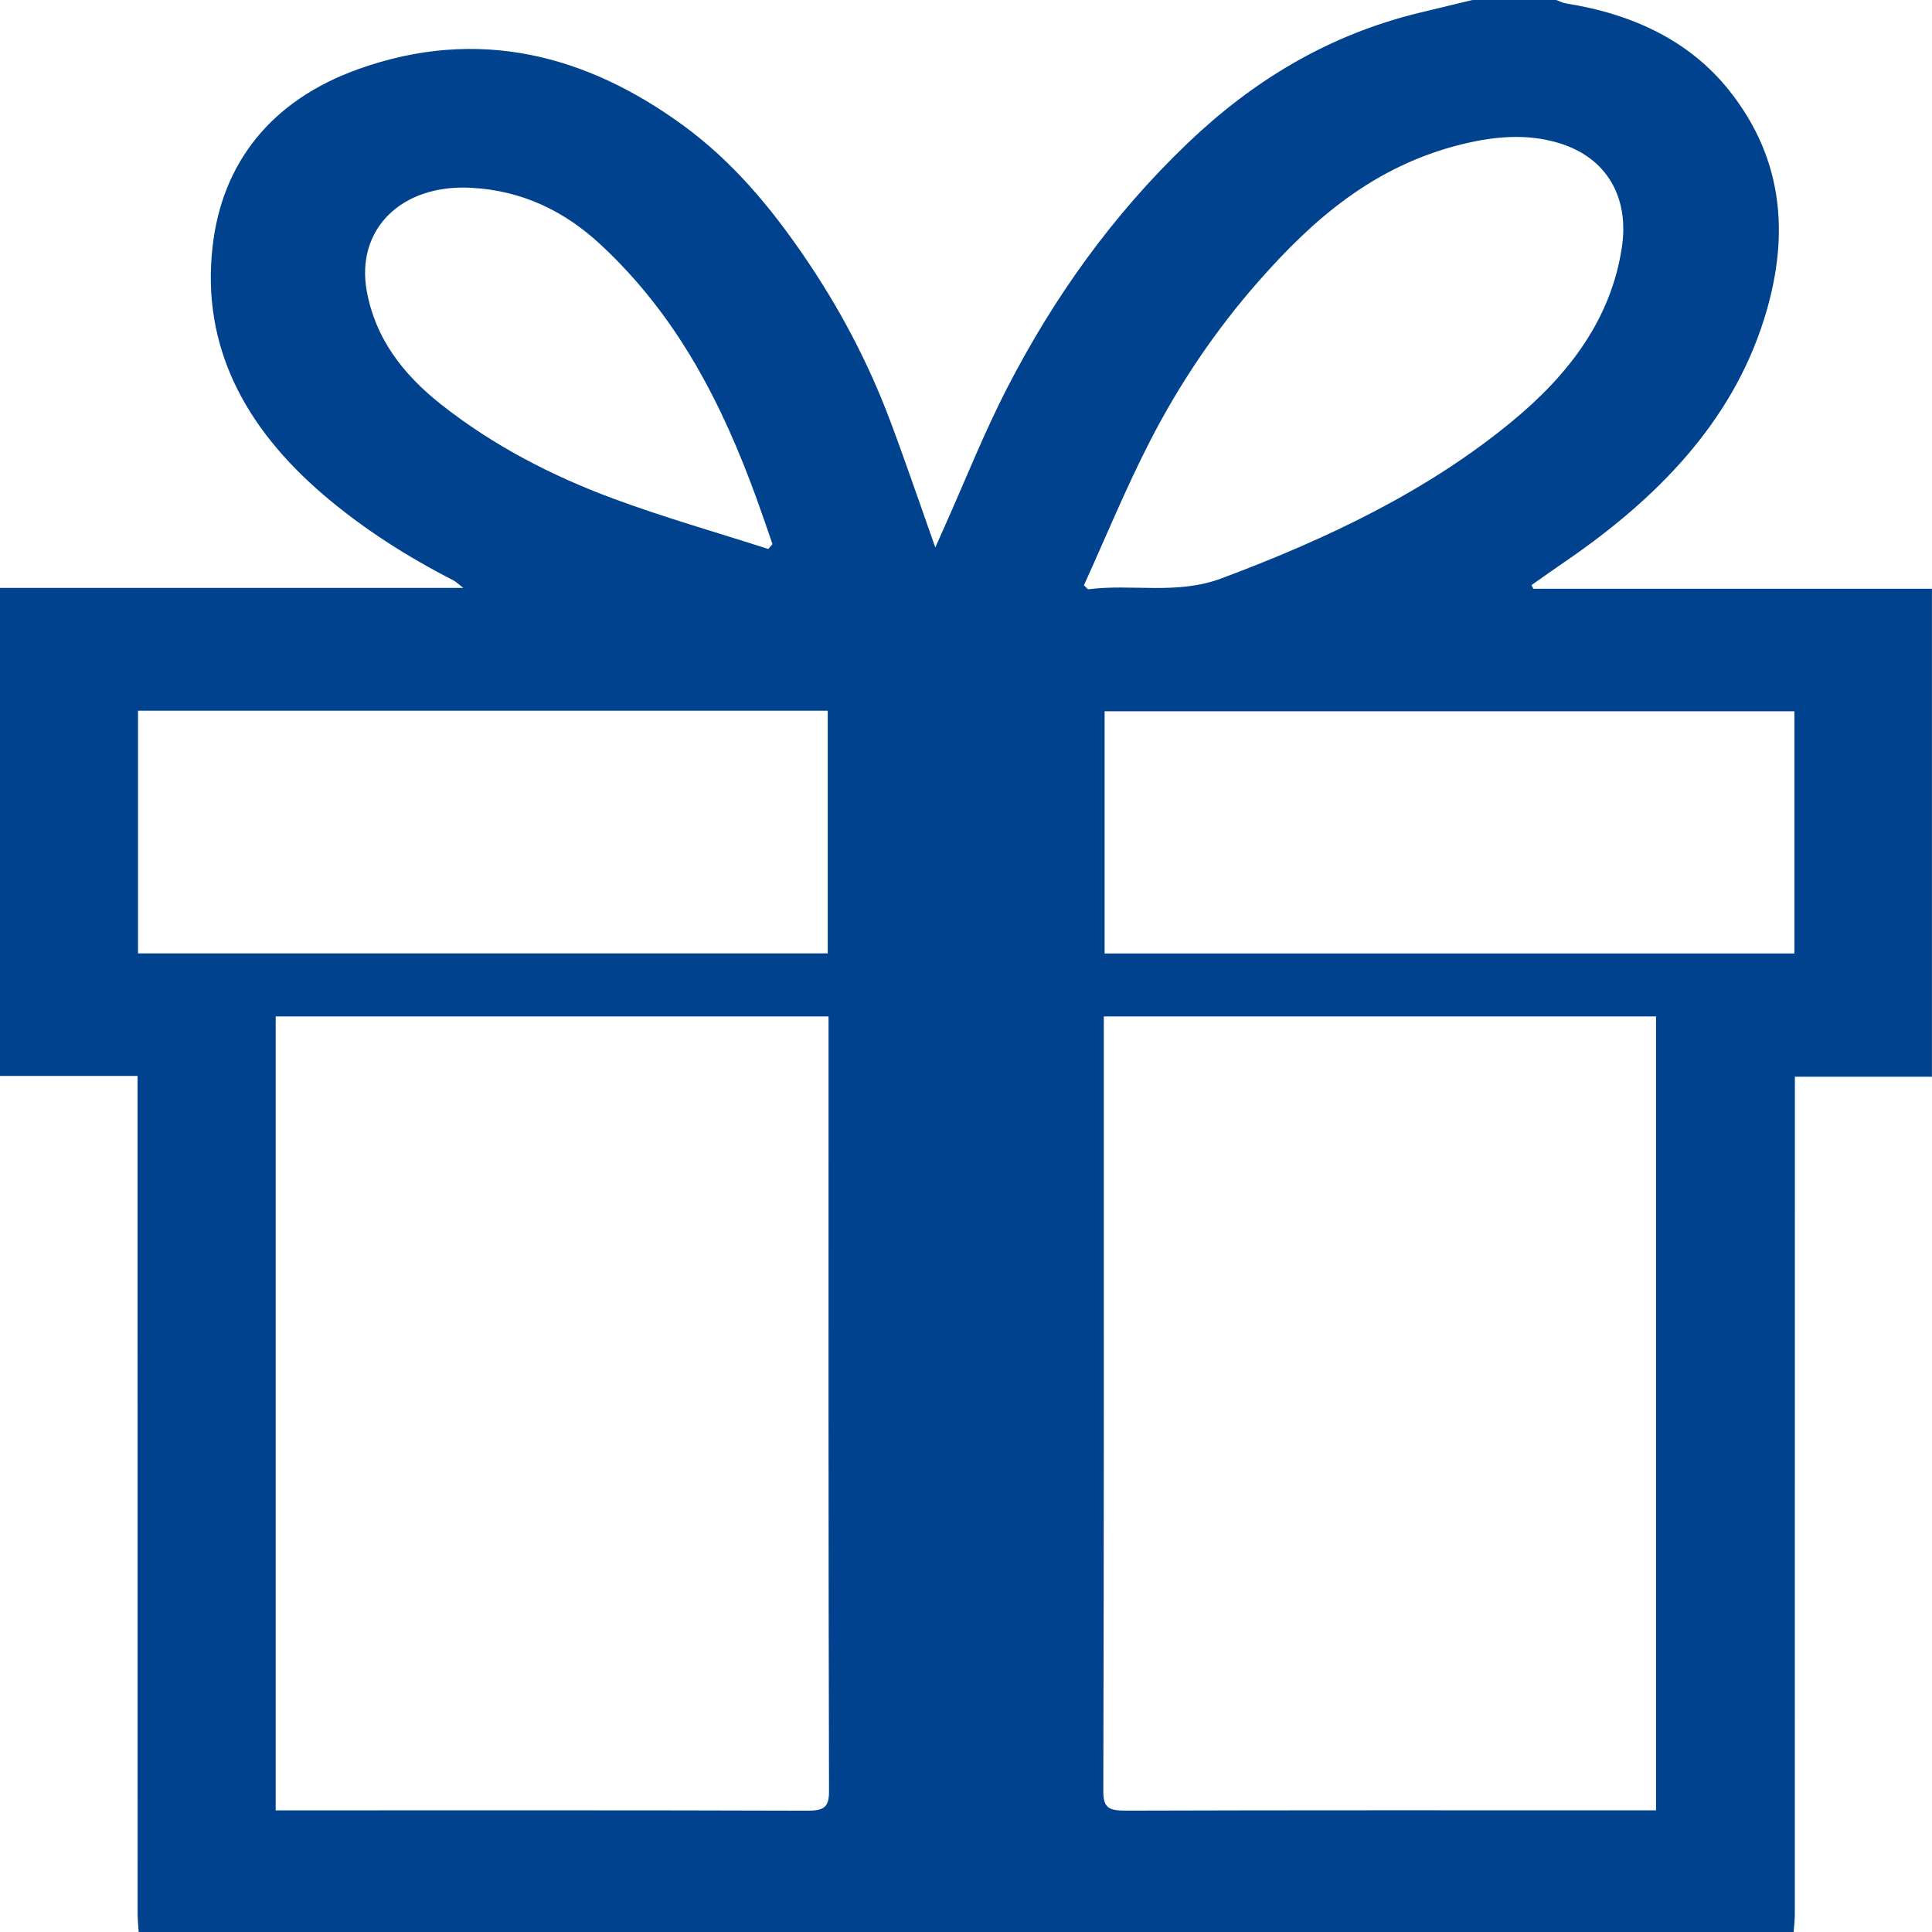 <?xml version="1.0" encoding="utf-8"?>
<!-- Generator: Adobe Illustrator 16.0.0, SVG Export Plug-In . SVG Version: 6.00 Build 0)  -->
<!DOCTYPE svg PUBLIC "-//W3C//DTD SVG 1.1//EN" "http://www.w3.org/Graphics/SVG/1.1/DTD/svg11.dtd">
<svg version="1.1" id="Layer_1" xmlns="http://www.w3.org/2000/svg" xmlns:xlink="http://www.w3.org/1999/xlink" x="0px" y="0px"
	 width="120px" height="120px" viewBox="0 0 120 120" enable-background="new 0 0 120 120" xml:space="preserve">
<path fill-rule="evenodd" clip-rule="evenodd" fill="#00428D" d="M111.406,120c-34.263,0-68.528,0-102.791,0
	c-0.024-0.38-0.068-0.761-0.068-1.141c-0.004-16.898-0.003-33.797-0.003-50.695c0-0.403,0-0.807,0-1.336c-2.953,0-5.751,0-8.544,0
	c0-10.145,0-20.164,0-30.312c9.55,0,19.044,0,28.776,0c-0.34-0.263-0.457-0.387-0.604-0.463c-2.912-1.494-5.623-3.221-8.052-5.295
	c-4.948-4.224-7.609-9.279-6.918-15.429c0.581-5.177,3.604-9.085,9.051-11.035c7.479-2.678,14.237-0.866,20.229,3.53
	c3.047,2.235,5.374,5.049,7.421,8.031c2.216,3.226,4.011,6.632,5.361,10.211c0.973,2.583,1.855,5.192,2.829,7.938
	c0.216-0.483,0.392-0.88,0.569-1.277c1.299-2.902,2.462-5.859,3.928-8.694c2.859-5.535,6.482-10.651,11.182-15.144
	c4.006-3.827,8.664-6.708,14.406-8.1c1.092-0.264,2.184-0.527,3.275-0.79c1.734,0,3.471,0,5.205,0
	c0.209,0.074,0.409,0.182,0.625,0.217c4.148,0.658,7.664,2.324,10.109,5.389c3.506,4.396,3.746,9.284,2.156,14.289
	c-2.012,6.342-6.608,11.074-12.385,15.021c-0.688,0.469-1.363,0.952-2.041,1.429c0.039,0.075,0.08,0.15,0.121,0.226
	c8.244,0,16.49,0,24.754,0c0,10.133,0,20.168,0,30.305c-2.84,0-5.605,0-8.514,0c0,0.504,0,0.909,0,1.314
	c0,16.891,0,33.781-0.004,50.672C111.482,119.241,111.434,119.62,111.406,120z M51.462,63.134c-11.564,0-22.933,0-34.339,0
	c0,16.433,0,32.81,0,49.31c0.428,0,0.814,0,1.201,0c10.588,0,21.176-0.014,31.766,0.021c1.056,0.003,1.404-0.176,1.402-1.191
	c-0.042-15.685-0.03-31.37-0.029-47.055C51.462,63.873,51.462,63.529,51.462,63.134z M102.858,112.443c0-16.525,0-32.926,0-49.311
	c-11.45,0-22.82,0-34.299,0c0,0.367,0,0.68,0,0.992c0,15.717,0.013,31.436-0.03,47.152c-0.003,1.025,0.361,1.188,1.406,1.186
	c10.553-0.033,21.105-0.02,31.658-0.02C101.988,112.443,102.379,112.443,102.858,112.443z M51.412,44.145
	c-14.329,0-28.549,0-42.84,0c0,5.036,0,10.035,0,15.072c14.293,0,28.54,0,42.84,0C51.412,54.191,51.412,49.223,51.412,44.145z
	 M111.455,44.18c-14.316,0-28.564,0-42.845,0c0,5.045,0,10.016,0,15.041c14.302,0,28.554,0,42.845,0
	C111.455,54.174,111.455,49.175,111.455,44.18z M67.324,36.353c0.084,0.083,0.17,0.167,0.254,0.25
	c2.746-0.355,5.512,0.361,8.291-0.679c6.591-2.466,12.805-5.422,18.064-9.765c3.564-2.941,6.141-6.386,6.803-10.79
	c0.469-3.101-0.922-5.586-3.924-6.489c-1.969-0.593-3.988-0.414-5.973,0.071c-5.504,1.345-9.291,4.684-12.66,8.512
	c-2.713,3.083-4.953,6.43-6.77,9.974C69.914,30.354,68.677,33.376,67.324,36.353z M47.72,34.099c0.086-0.1,0.173-0.201,0.261-0.301
	c-0.327-0.938-0.642-1.878-0.981-2.812c-2.114-5.812-4.872-11.325-9.717-15.814c-2.176-2.017-4.794-3.342-8.042-3.509
	c-4.349-0.225-7.152,2.607-6.461,6.417c0.525,2.896,2.207,5.138,4.616,7.039c3.181,2.513,6.812,4.413,10.717,5.858
	C41.257,32.141,44.514,33.067,47.72,34.099z"/>
</svg>
